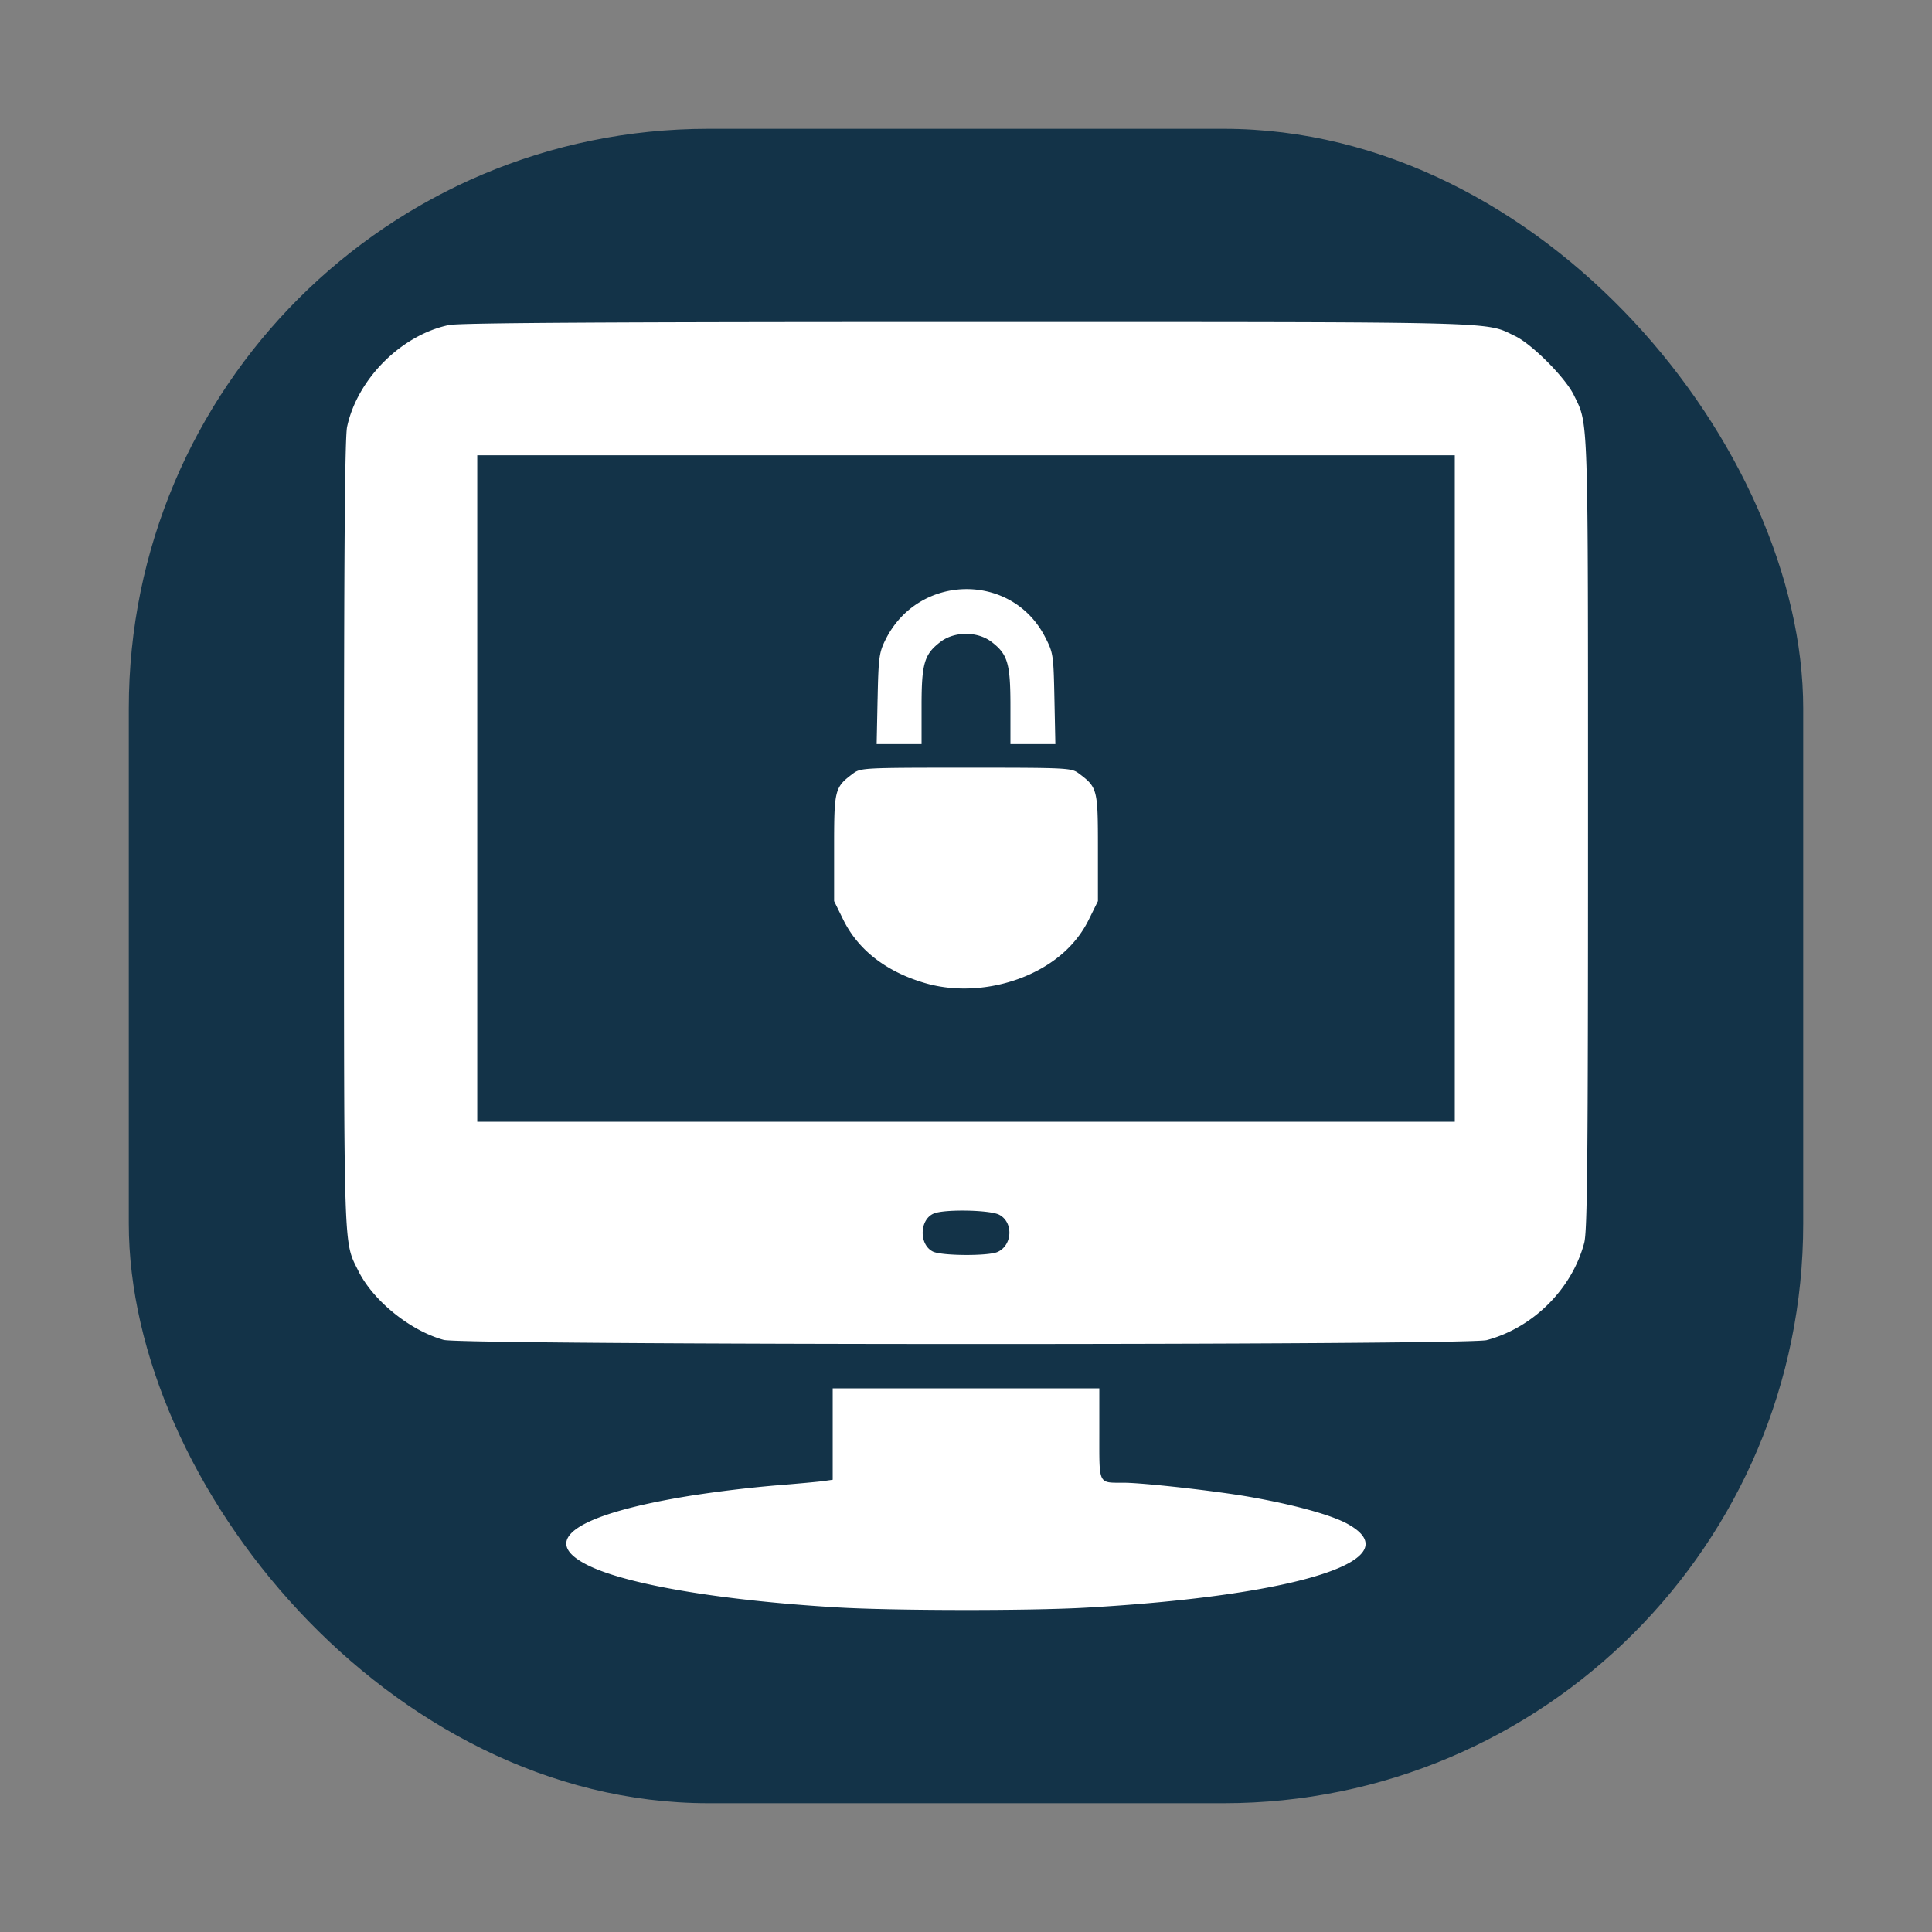 <svg xmlns="http://www.w3.org/2000/svg" width="150" height="150">
    <rect width="100%" height="100%" fill="#808080" stroke="none"/>
    <rect width="130" height="130" rx="45" ry="45" x="10" y="912.362" style="marker:none" color="#000" fill="#133348" overflow="visible" transform="translate(0 -902.362)"/>
    <path d="M64.975 124.797c-8.943-.534-16.206-1.754-19.257-3.234-4.036-1.957-.985-4.024 8.062-5.462a99.565 99.565 0 0 1 6.36-.765c1.711-.136 3.426-.293 3.811-.348l.7-.1v-7.096h20.7v3.532c0 3.998-.105 3.79 1.892 3.795 1.53.005 7.108.63 9.75 1.093 3.432.601 6.332 1.396 7.592 2.082 5.084 2.768-3.69 5.587-20.313 6.527-4.401.249-14.952.236-19.297-.024zM34.447 104.03c-2.612-.72-5.488-3.05-6.635-5.376-1.147-2.325-1.102-.96-1.105-33.812-.002-21.824.067-30.878.24-31.695.79-3.717 4.207-7.135 7.907-7.91.813-.17 12.443-.239 40.32-.237 42.154.003 40.066-.051 42.463 1.095 1.31.627 3.898 3.228 4.556 4.58 1.145 2.355 1.1.964 1.1 33.995 0 25.291-.052 30.92-.295 31.83-.954 3.582-3.964 6.584-7.57 7.548-1.544.414-79.48.396-80.98-.017zM77.456 97.2c1.16-.528 1.232-2.314.118-2.89-.71-.368-4.162-.44-5.042-.105-1.136.432-1.21 2.407-.11 2.963.67.34 4.309.362 5.034.032zm35.493-35.98V35.348H37.054v51.746H112.949V61.22zM71.875 76.342c-3.044-.876-5.24-2.57-6.41-4.945l-.705-1.434v-4.14c0-4.545.038-4.695 1.484-5.775.577-.43.85-.444 8.757-.444s8.18.014 8.757.444c1.446 1.08 1.485 1.23 1.485 5.775v4.14l-.7 1.419c-.884 1.798-2.39 3.222-4.425 4.186-2.594 1.23-5.66 1.517-8.243.774zm-3.738-22.074c.066-3.2.118-3.597.6-4.577 2.543-5.166 9.812-5.298 12.408-.225.63 1.23.65 1.365.72 4.785l.073 3.52H78.45v-2.932c0-3.334-.208-4.042-1.469-5.004-1.088-.83-2.874-.83-3.962 0-1.26.962-1.469 1.67-1.469 5.004v2.932h-3.486l.072-3.503z" fill="#fff"/>
</svg>
